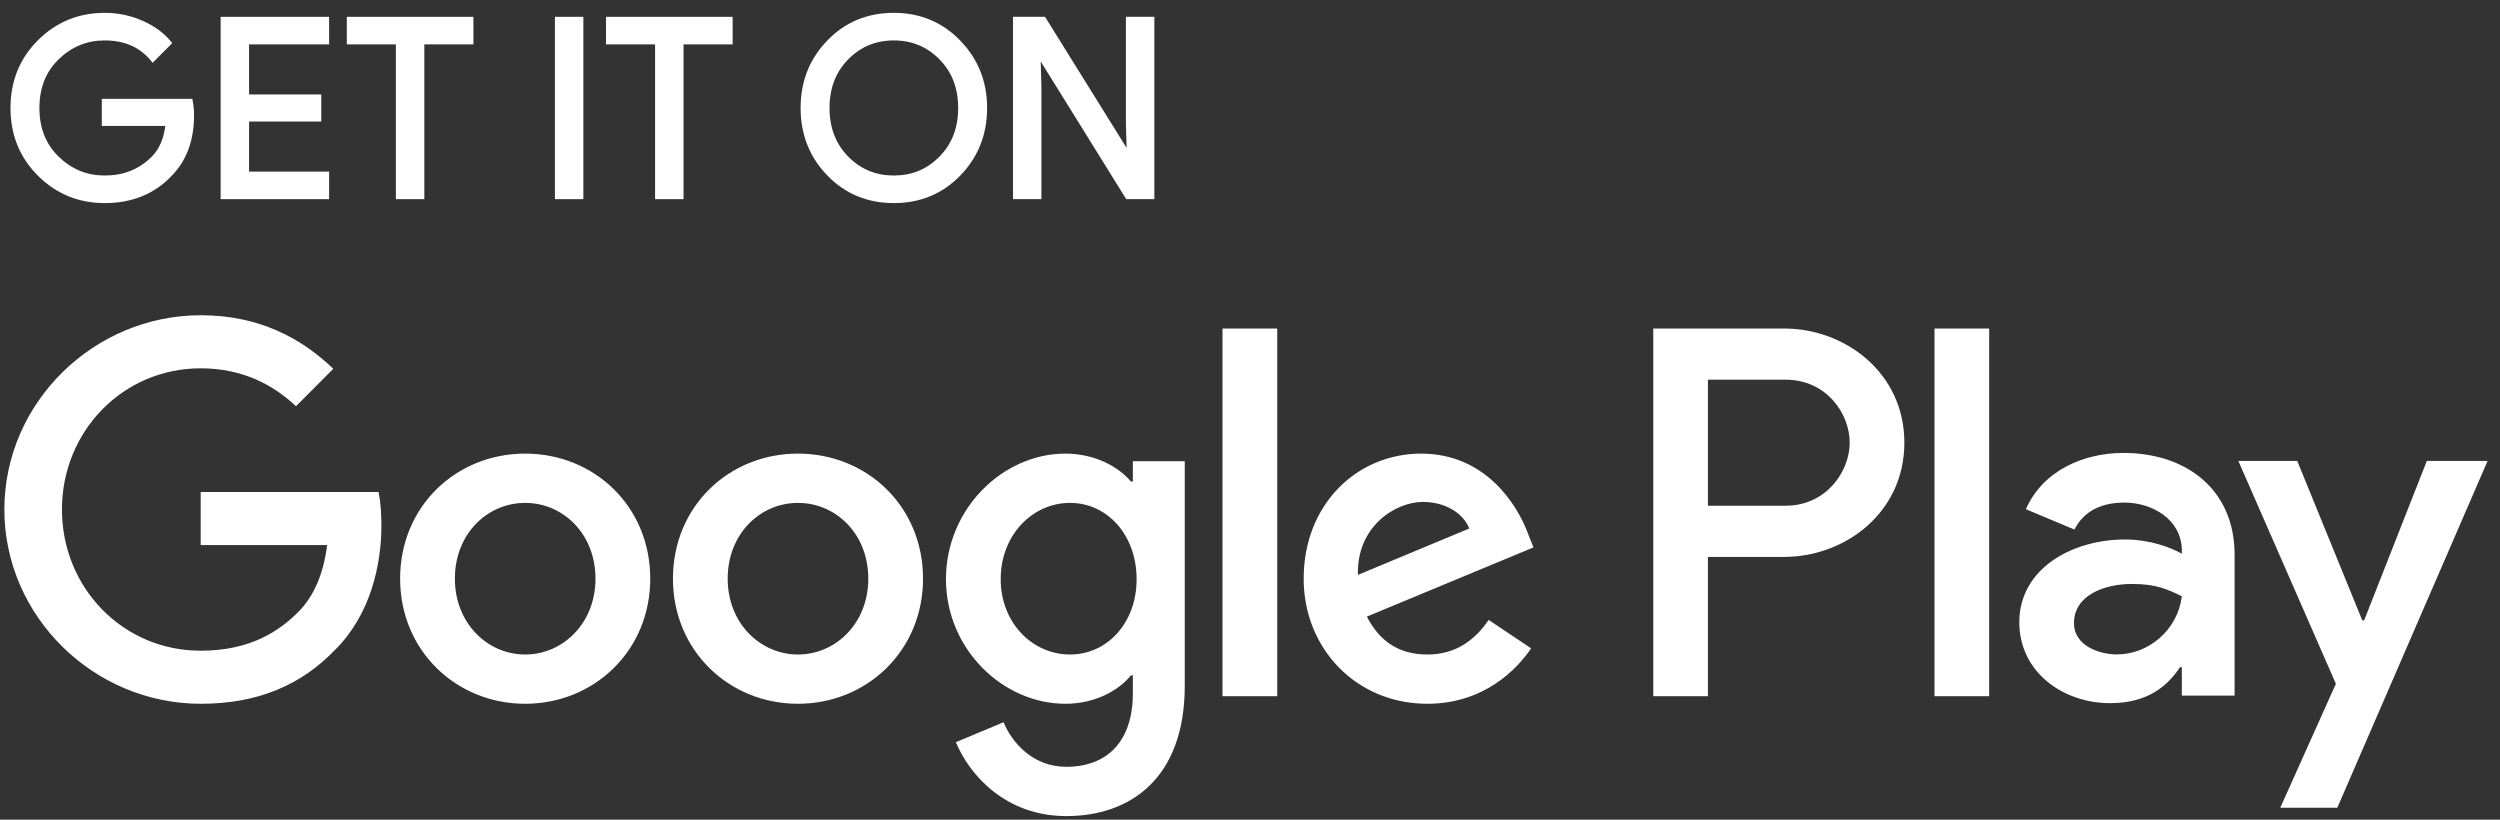 <svg width="122" height="40" viewBox="0 0 122 40" fill="none" xmlns="http://www.w3.org/2000/svg">
<rect x="0" y="0" width="122" height="40" fill="#333333" stroke="none"/>
<path d="M9.327 5.619C9.327 6.821 8.972 7.779 8.262 8.493C7.455 9.343 6.404 9.768 5.111 9.768C3.873 9.768 2.821 9.337 1.955 8.475C1.088 7.613 0.656 6.544 0.656 5.269C0.656 3.994 1.088 2.926 1.955 2.064C2.821 1.202 3.873 0.771 5.111 0.771C5.725 0.771 6.314 0.891 6.872 1.132C7.43 1.373 7.878 1.693 8.213 2.094L7.459 2.851C6.891 2.17 6.11 1.83 5.111 1.83C4.208 1.83 3.428 2.148 2.769 2.786C2.11 3.424 1.781 4.251 1.781 5.269C1.781 6.288 2.11 7.115 2.769 7.753C3.428 8.391 4.208 8.709 5.111 8.709C6.069 8.709 6.867 8.389 7.507 7.748C7.922 7.33 8.162 6.749 8.226 6.003H5.111V4.969H9.267C9.307 5.194 9.327 5.41 9.327 5.619Z" fill="white"/>
<path d="M9.327 5.619L9.184 5.619C9.183 6.794 8.841 7.706 8.161 8.391L8.159 8.393C7.378 9.213 6.373 9.622 5.111 9.624C3.906 9.622 2.898 9.209 2.056 8.373C1.215 7.535 0.8 6.512 0.798 5.269C0.8 4.026 1.215 3.004 2.056 2.166C2.898 1.329 3.906 0.916 5.111 0.914C5.707 0.914 6.274 1.031 6.815 1.263C7.357 1.498 7.785 1.805 8.103 2.186L8.213 2.094L8.112 1.992L7.358 2.75L7.459 2.851L7.569 2.759C6.975 2.044 6.141 1.684 5.111 1.686C4.175 1.685 3.351 2.021 2.67 2.682C1.982 3.346 1.636 4.22 1.637 5.269C1.636 6.318 1.982 7.192 2.67 7.856C3.351 8.518 4.175 8.853 5.111 8.852C6.1 8.854 6.944 8.517 7.607 7.849C8.051 7.402 8.302 6.784 8.368 6.015L8.381 5.86H5.254V5.112H9.267L9.267 4.969L9.126 4.994C9.165 5.211 9.184 5.418 9.184 5.619L9.327 5.619L9.47 5.619C9.47 5.4 9.45 5.176 9.408 4.943L9.387 4.825H4.968V6.147H8.226L8.226 6.003L8.083 5.991C8.02 6.713 7.791 7.257 7.405 7.646C6.791 8.26 6.037 8.564 5.111 8.565C4.242 8.564 3.504 8.264 2.868 7.65C2.238 7.038 1.925 6.257 1.923 5.269C1.925 4.281 2.238 3.5 2.868 2.889C3.504 2.275 4.242 1.974 5.111 1.973C6.078 1.975 6.807 2.296 7.35 2.944L7.45 3.064L8.406 2.102L8.322 2.002C7.971 1.581 7.503 1.248 6.928 1C6.352 0.751 5.744 0.627 5.111 0.627C3.84 0.626 2.744 1.074 1.854 1.962C0.961 2.848 0.511 3.961 0.512 5.269C0.511 6.577 0.961 7.691 1.855 8.577C2.744 9.464 3.84 9.912 5.111 9.911C6.434 9.912 7.532 9.471 8.365 8.592L8.262 8.493L8.363 8.594C9.103 7.852 9.471 6.848 9.47 5.619L9.327 5.619Z" fill="white"/>
<path d="M15.915 2.022H12.009V4.752H15.531V5.787H12.009V8.518H15.915V9.576H10.908V0.964H15.915V2.022Z" fill="white"/>
<path d="M15.917 2.022V1.879H11.869V4.896H15.391V5.644L11.869 5.644V8.662H15.774V9.432H11.053V1.108H15.774V2.022H15.917H16.06V0.821H10.768V9.719H16.06V8.374H12.155V5.931H15.677V4.609H12.155V2.166H16.06V2.022H15.917Z" fill="white"/>
<path d="M20.565 9.576H19.462V2.022H17.067V0.964H22.961V2.022H20.565V9.576Z" fill="white"/>
<path d="M20.565 9.576L20.565 9.432H19.605V1.879H17.21V1.108H22.817V1.879H20.422V9.576L20.565 9.576L20.708 9.576V2.166H23.103V0.821H16.924V2.166H19.319V9.719H20.708V9.576L20.565 9.576Z" fill="white"/>
<path d="M27.223 9.576V0.964H28.325V9.576H27.223Z" fill="white"/>
<path d="M27.223 9.576L27.366 9.576V1.108H28.182V9.432H27.223L27.223 9.576L27.223 9.719H28.468V0.821H27.08V9.719H27.223L27.223 9.576Z" fill="white"/>
<path d="M33.211 9.576H32.108V2.022H29.713V0.964H35.606V2.022H33.211V9.576Z" fill="white"/>
<path d="M33.213 9.576V9.432H32.253V1.879H29.858V1.108H35.466V1.879H33.07V9.576H33.213H33.356V2.166H35.752V0.821H29.572V2.166H31.968V9.719H33.356V9.576H33.213Z" fill="white"/>
<path d="M41.29 7.741C41.925 8.387 42.702 8.709 43.62 8.709C44.539 8.709 45.316 8.387 45.95 7.741C46.585 7.096 46.903 6.271 46.903 5.269C46.903 4.268 46.585 3.443 45.95 2.798C45.316 2.152 44.539 1.83 43.62 1.83C42.702 1.83 41.925 2.152 41.29 2.798C40.656 3.443 40.338 4.268 40.338 5.269C40.338 6.271 40.656 7.096 41.29 7.741ZM46.765 8.462C45.922 9.333 44.873 9.768 43.62 9.768C42.366 9.768 41.318 9.333 40.477 8.462C39.633 7.593 39.213 6.528 39.213 5.269C39.213 4.011 39.633 2.946 40.477 2.077C41.318 1.206 42.366 0.771 43.62 0.771C44.866 0.771 45.912 1.208 46.759 2.082C47.605 2.956 48.028 4.019 48.028 5.269C48.028 6.528 47.606 7.593 46.765 8.462Z" fill="white"/>
<path d="M41.29 7.741L41.188 7.842C41.846 8.513 42.668 8.854 43.62 8.852C44.571 8.854 45.394 8.513 46.051 7.842C46.714 7.17 47.047 6.301 47.046 5.269C47.047 4.237 46.714 3.368 46.051 2.696C45.394 2.025 44.571 1.684 43.62 1.686C42.668 1.684 41.846 2.025 41.188 2.696C40.527 3.368 40.193 4.237 40.195 5.269C40.193 6.301 40.527 7.17 41.188 7.842L41.29 7.741L41.391 7.64C40.785 7.021 40.482 6.241 40.481 5.269C40.482 4.297 40.785 3.518 41.391 2.898C42.003 2.279 42.734 1.975 43.62 1.973C44.505 1.975 45.237 2.279 45.848 2.898C46.455 3.518 46.758 4.297 46.76 5.269C46.758 6.241 46.455 7.021 45.848 7.64C45.237 8.26 44.505 8.564 43.62 8.565C42.734 8.564 42.003 8.26 41.391 7.64L41.29 7.741ZM46.765 8.462L46.662 8.362C45.843 9.206 44.84 9.622 43.62 9.624C42.399 9.622 41.396 9.206 40.578 8.362C39.76 7.516 39.357 6.496 39.356 5.269C39.357 4.042 39.76 3.022 40.578 2.176C41.396 1.333 42.399 0.916 43.62 0.914C44.833 0.916 45.833 1.335 46.657 2.182C47.477 3.032 47.883 4.051 47.885 5.269C47.883 6.496 47.479 7.516 46.662 8.362L46.765 8.462L46.867 8.562C47.734 7.668 48.172 6.56 48.171 5.269C48.172 3.986 47.732 2.88 46.862 1.982C45.991 1.081 44.9 0.625 43.62 0.627C42.333 0.625 41.239 1.079 40.373 1.977C39.505 2.871 39.069 3.979 39.07 5.269C39.069 6.56 39.505 7.668 40.373 8.562C41.239 9.46 42.333 9.912 43.62 9.911C44.906 9.912 46 9.459 46.867 8.562L46.765 8.462Z" fill="white"/>
<path d="M49.575 9.576V0.964H50.916L55.084 7.663H55.132L55.084 6.004V0.964H56.187V9.576H55.037L50.676 2.552H50.629L50.676 4.212V9.576H49.575Z" fill="white"/>
<path d="M49.577 9.576H49.72V1.108H50.839L55.007 7.807H55.281L55.23 6.002V1.108H56.047V9.432H55.118L50.758 2.408H50.484L50.535 4.214V9.432H49.577V9.576V9.719H50.821V4.21L50.774 2.548L50.631 2.552V2.696H50.678V2.552L50.557 2.628L54.96 9.719H56.332V0.821H54.944V6.006L54.991 7.667L55.134 7.664V7.52H55.087V7.664L55.208 7.587L50.998 0.821H49.434V9.719H49.577V9.576Z" fill="white"/>
<path d="M94.404 33.974H97.071V16.032H94.404V33.974ZM118.428 22.495L115.37 30.274H115.279L112.106 22.495H109.232L113.991 33.368L111.278 39.416H114.061L121.394 22.495H118.428ZM103.302 31.936C102.427 31.936 101.209 31.498 101.209 30.413C101.209 29.028 102.727 28.497 104.036 28.497C105.21 28.497 105.76 28.751 106.474 29.097C106.266 30.759 104.841 31.936 103.302 31.936ZM103.623 22.103C101.692 22.103 99.692 22.957 98.865 24.85L101.232 25.842C101.738 24.85 102.68 24.526 103.669 24.526C105.049 24.526 106.451 25.358 106.474 26.835V27.02C105.99 26.743 104.957 26.327 103.692 26.327C101.14 26.327 98.542 27.735 98.542 30.367C98.542 32.767 100.634 34.314 102.979 34.314C104.773 34.314 105.76 33.506 106.382 32.56H106.474V33.945H109.048V27.066C109.048 23.881 106.681 22.103 103.623 22.103ZM87.139 24.679H83.346V18.529H87.139C89.133 18.529 90.265 20.187 90.265 21.604C90.265 22.995 89.133 24.679 87.139 24.679ZM87.071 16.032H80.68V33.974H83.346V27.177H87.071C90.027 27.177 92.933 25.028 92.933 21.604C92.933 18.181 90.027 16.032 87.071 16.032ZM52.22 31.94C50.377 31.94 48.834 30.391 48.834 28.263C48.834 26.113 50.377 24.541 52.22 24.541C54.039 24.541 55.467 26.113 55.467 28.263C55.467 30.391 54.039 31.94 52.22 31.94ZM55.283 23.5H55.19C54.592 22.783 53.44 22.136 51.989 22.136C48.95 22.136 46.163 24.818 46.163 28.263C46.163 31.685 48.95 34.344 51.989 34.344C53.44 34.344 54.592 33.697 55.19 32.957H55.283V33.836C55.283 36.172 54.039 37.42 52.036 37.42C50.401 37.42 49.387 36.241 48.972 35.246L46.647 36.218C47.315 37.836 49.088 39.825 52.036 39.825C55.167 39.825 57.816 37.975 57.816 33.466V22.506H55.283V23.5ZM59.658 33.974H62.329V16.031H59.658V33.974ZM66.267 28.055C66.198 25.696 68.087 24.494 69.445 24.494C70.505 24.494 71.403 25.026 71.701 25.79L66.267 28.055ZM74.558 26.02C74.052 24.656 72.508 22.136 69.353 22.136C66.221 22.136 63.619 24.61 63.619 28.24C63.619 31.662 66.198 34.344 69.652 34.344C72.439 34.344 74.052 32.633 74.719 31.639L72.646 30.252C71.956 31.269 71.011 31.94 69.652 31.94C68.294 31.94 67.327 31.315 66.704 30.09L74.833 26.714L74.558 26.02ZM9.793 24.009V26.599H15.964C15.78 28.055 15.297 29.119 14.56 29.859C13.662 30.761 12.257 31.755 9.793 31.755C5.993 31.755 3.023 28.68 3.023 24.864C3.023 21.049 5.993 17.974 9.793 17.974C11.842 17.974 13.339 18.783 14.444 19.824L16.264 17.997C14.721 16.517 12.671 15.384 9.793 15.384C4.588 15.384 0.213 19.639 0.213 24.864C0.213 30.09 4.588 34.344 9.793 34.344C12.603 34.344 14.721 33.42 16.379 31.685C18.083 29.974 18.613 27.57 18.613 25.628C18.613 25.026 18.567 24.471 18.474 24.009H9.793ZM25.629 31.94C23.787 31.94 22.198 30.414 22.198 28.24C22.198 26.044 23.787 24.541 25.629 24.541C27.471 24.541 29.06 26.044 29.06 28.24C29.06 30.414 27.471 31.94 25.629 31.94ZM25.629 22.136C22.267 22.136 19.526 24.702 19.526 28.24C19.526 31.755 22.267 34.344 25.629 34.344C28.991 34.344 31.732 31.755 31.732 28.24C31.732 24.702 28.991 22.136 25.629 22.136ZM38.942 31.94C37.1 31.94 35.511 30.414 35.511 28.24C35.511 26.044 37.1 24.541 38.942 24.541C40.784 24.541 42.373 26.044 42.373 28.24C42.373 30.414 40.784 31.94 38.942 31.94ZM38.942 22.136C35.579 22.136 32.84 24.702 32.84 28.24C32.84 31.755 35.579 34.344 38.942 34.344C42.304 34.344 45.044 31.755 45.044 28.24C45.044 24.702 42.304 22.136 38.942 22.136Z" fill="white"/>
</svg>
